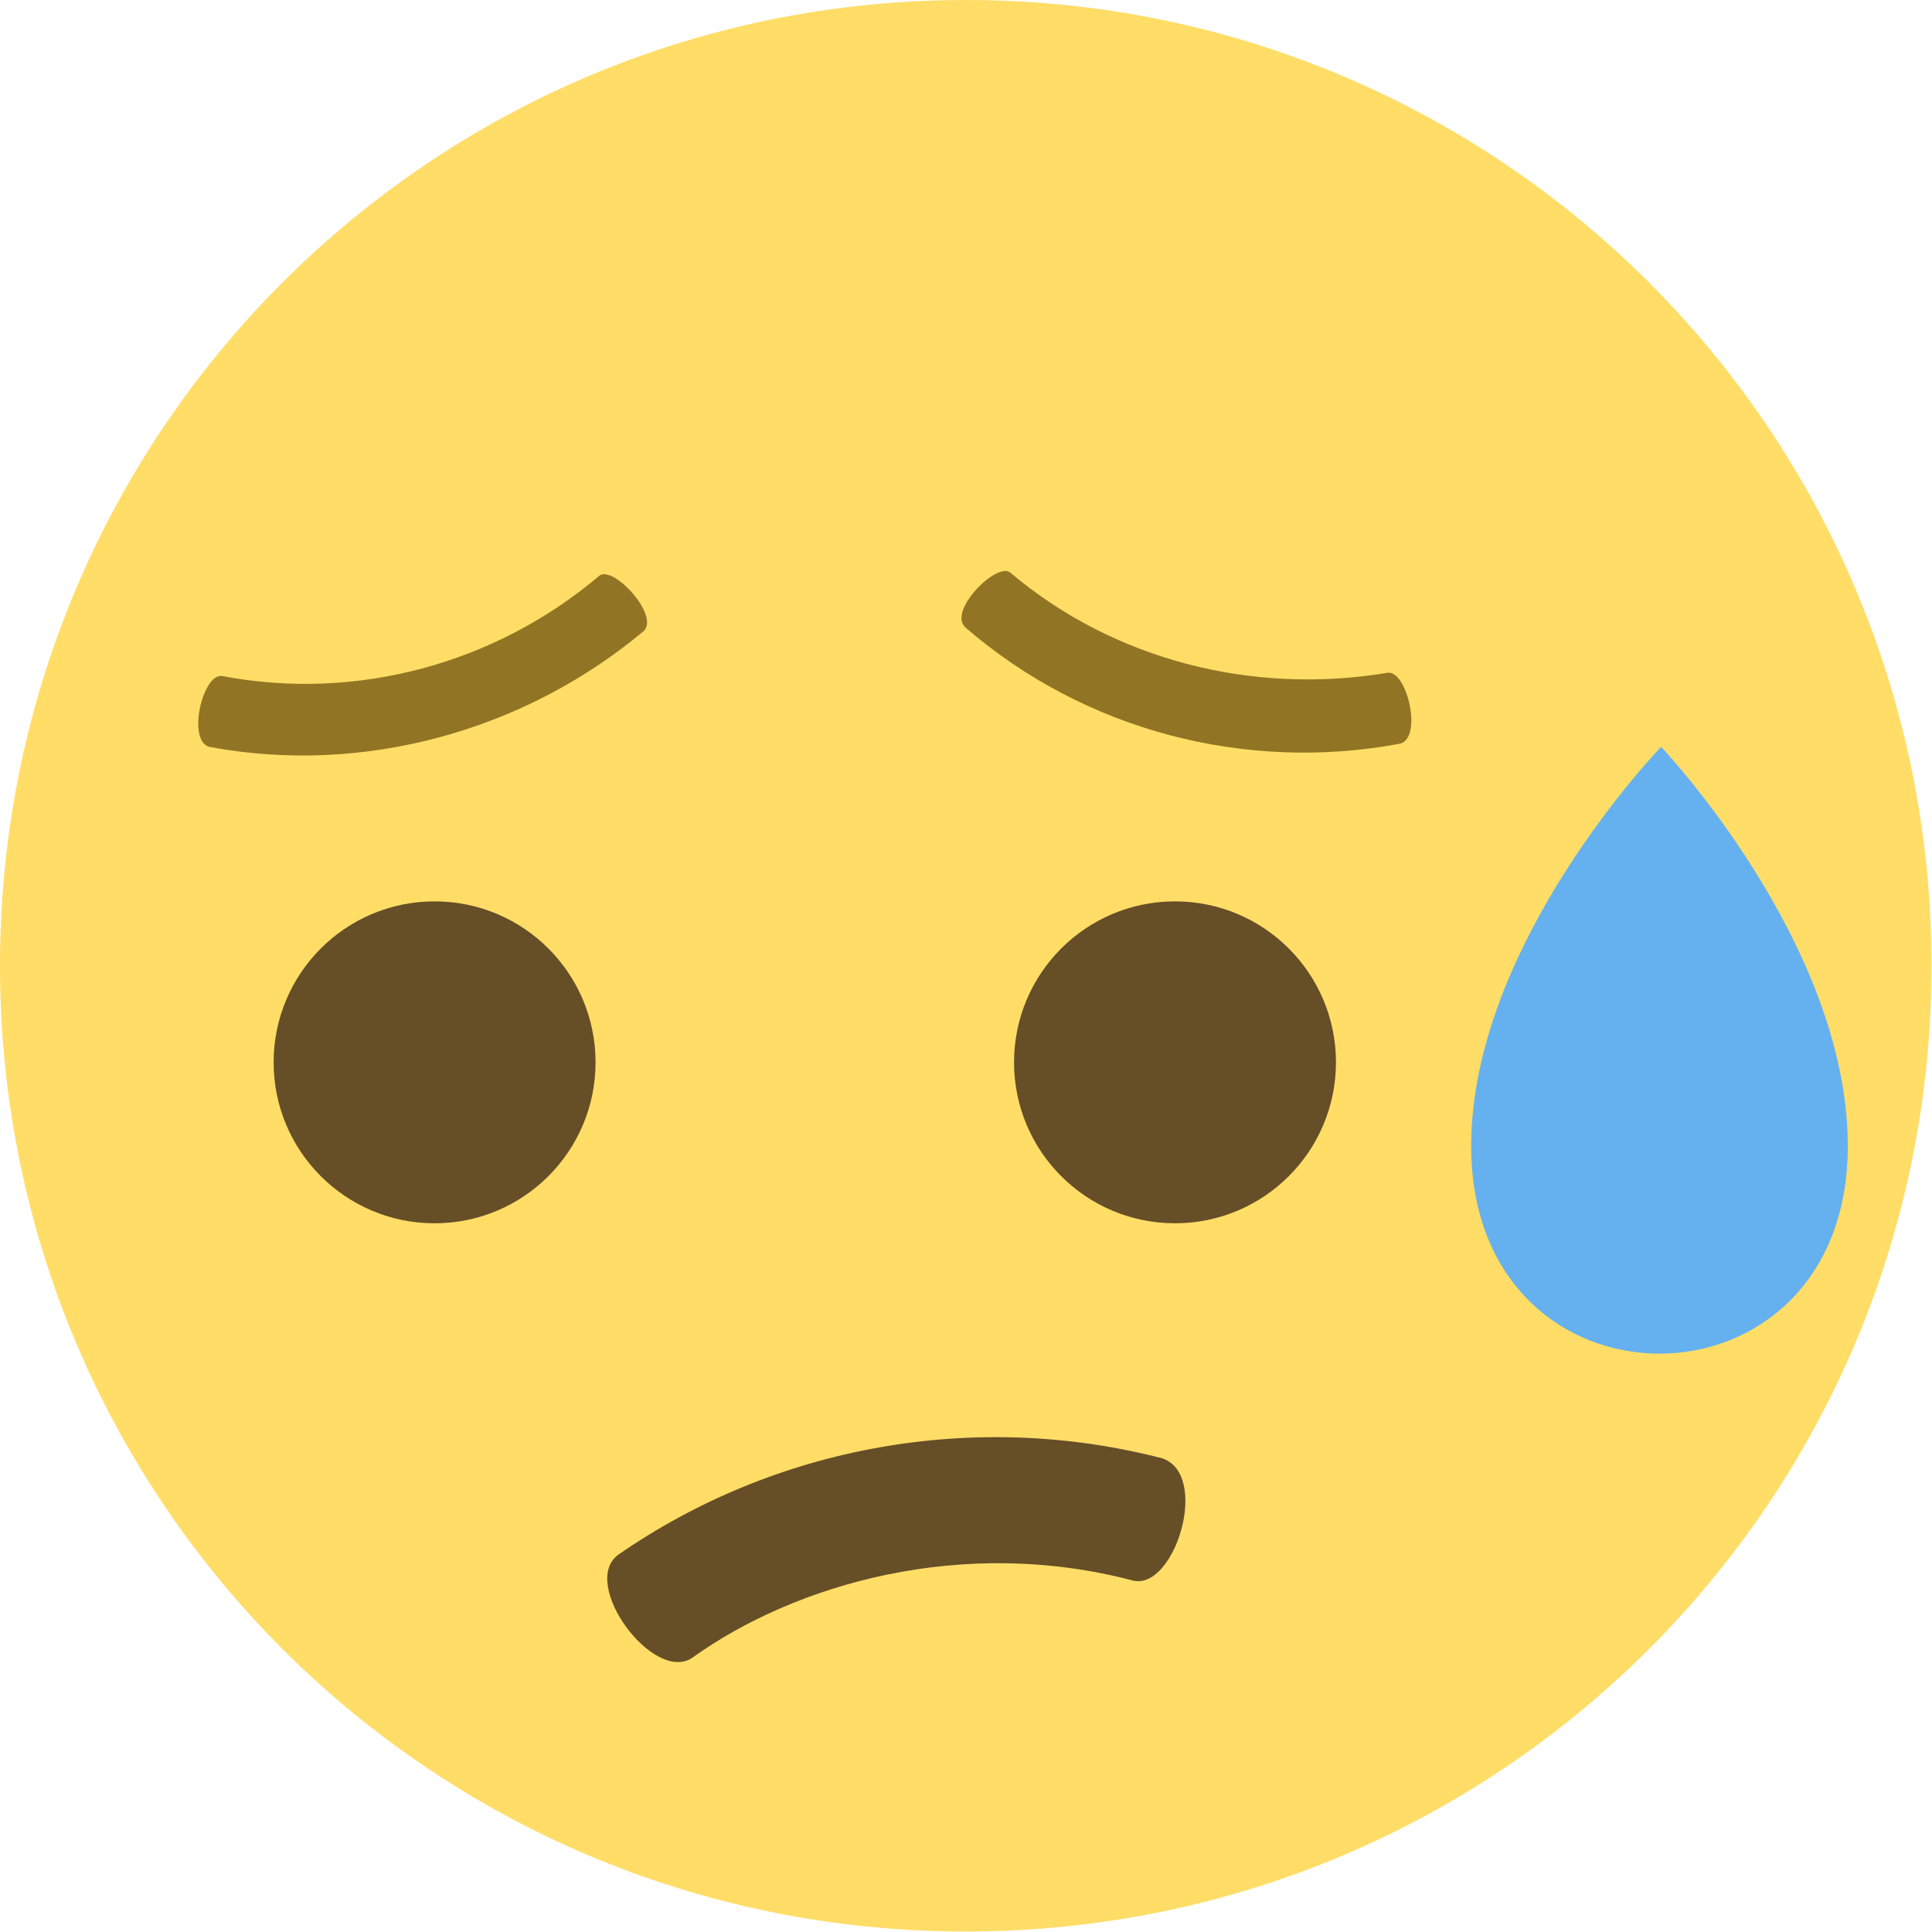 <svg width="382" height="382" viewBox="0 0 382 382" fill="none" xmlns="http://www.w3.org/2000/svg">
<path d="M0 190.951C0 296.611 85.292 381.903 190.951 381.903C296.611 381.903 381.903 296.611 381.903 190.951C381.903 85.292 296.611 0 190.951 0C85.292 0 0 85.292 0 190.951Z" fill="#FFDD67"/>
<path d="M290.882 226.595C290.882 281.335 365.354 281.335 365.354 226.595C365.354 186.496 328.436 147.669 328.436 147.669C328.436 147.669 290.882 186.496 290.882 226.595Z" fill="#65B1EF"/>
<path d="M232.324 241.872C249.901 241.872 264.149 227.623 264.149 210.047C264.149 192.47 249.901 178.221 232.324 178.221C214.748 178.221 200.499 192.47 200.499 210.047C200.499 227.623 214.748 241.872 232.324 241.872Z" fill="#664E27"/>
<path d="M85.928 241.872C103.505 241.872 117.753 227.623 117.753 210.047C117.753 192.47 103.505 178.221 85.928 178.221C68.352 178.221 54.103 192.47 54.103 210.047C54.103 227.623 68.352 241.872 85.928 241.872Z" fill="#664E27"/>
<path d="M118.389 113.934C98.021 131.12 70.651 138.758 43.918 133.666C40.099 133.029 36.916 146.396 41.372 147.669C71.924 153.398 103.75 144.486 127.3 124.755C130.483 121.572 120.935 111.388 118.389 113.934ZM274.333 133.029C247.6 137.485 220.23 130.483 199.862 113.298C197.316 110.752 187.132 120.936 190.951 124.118C214.501 144.486 246.327 152.761 276.879 147.033C281.334 145.759 278.152 132.393 274.333 133.029Z" fill="#917524"/>
<path d="M229.778 288.337C192.86 278.789 153.397 285.791 122.208 307.432C114.57 313.16 129.21 332.892 136.848 327.8C157.216 313.16 190.314 303.613 224.049 312.524C232.324 314.433 239.325 291.519 229.778 288.337Z" fill="#664E27"/>
</svg>
